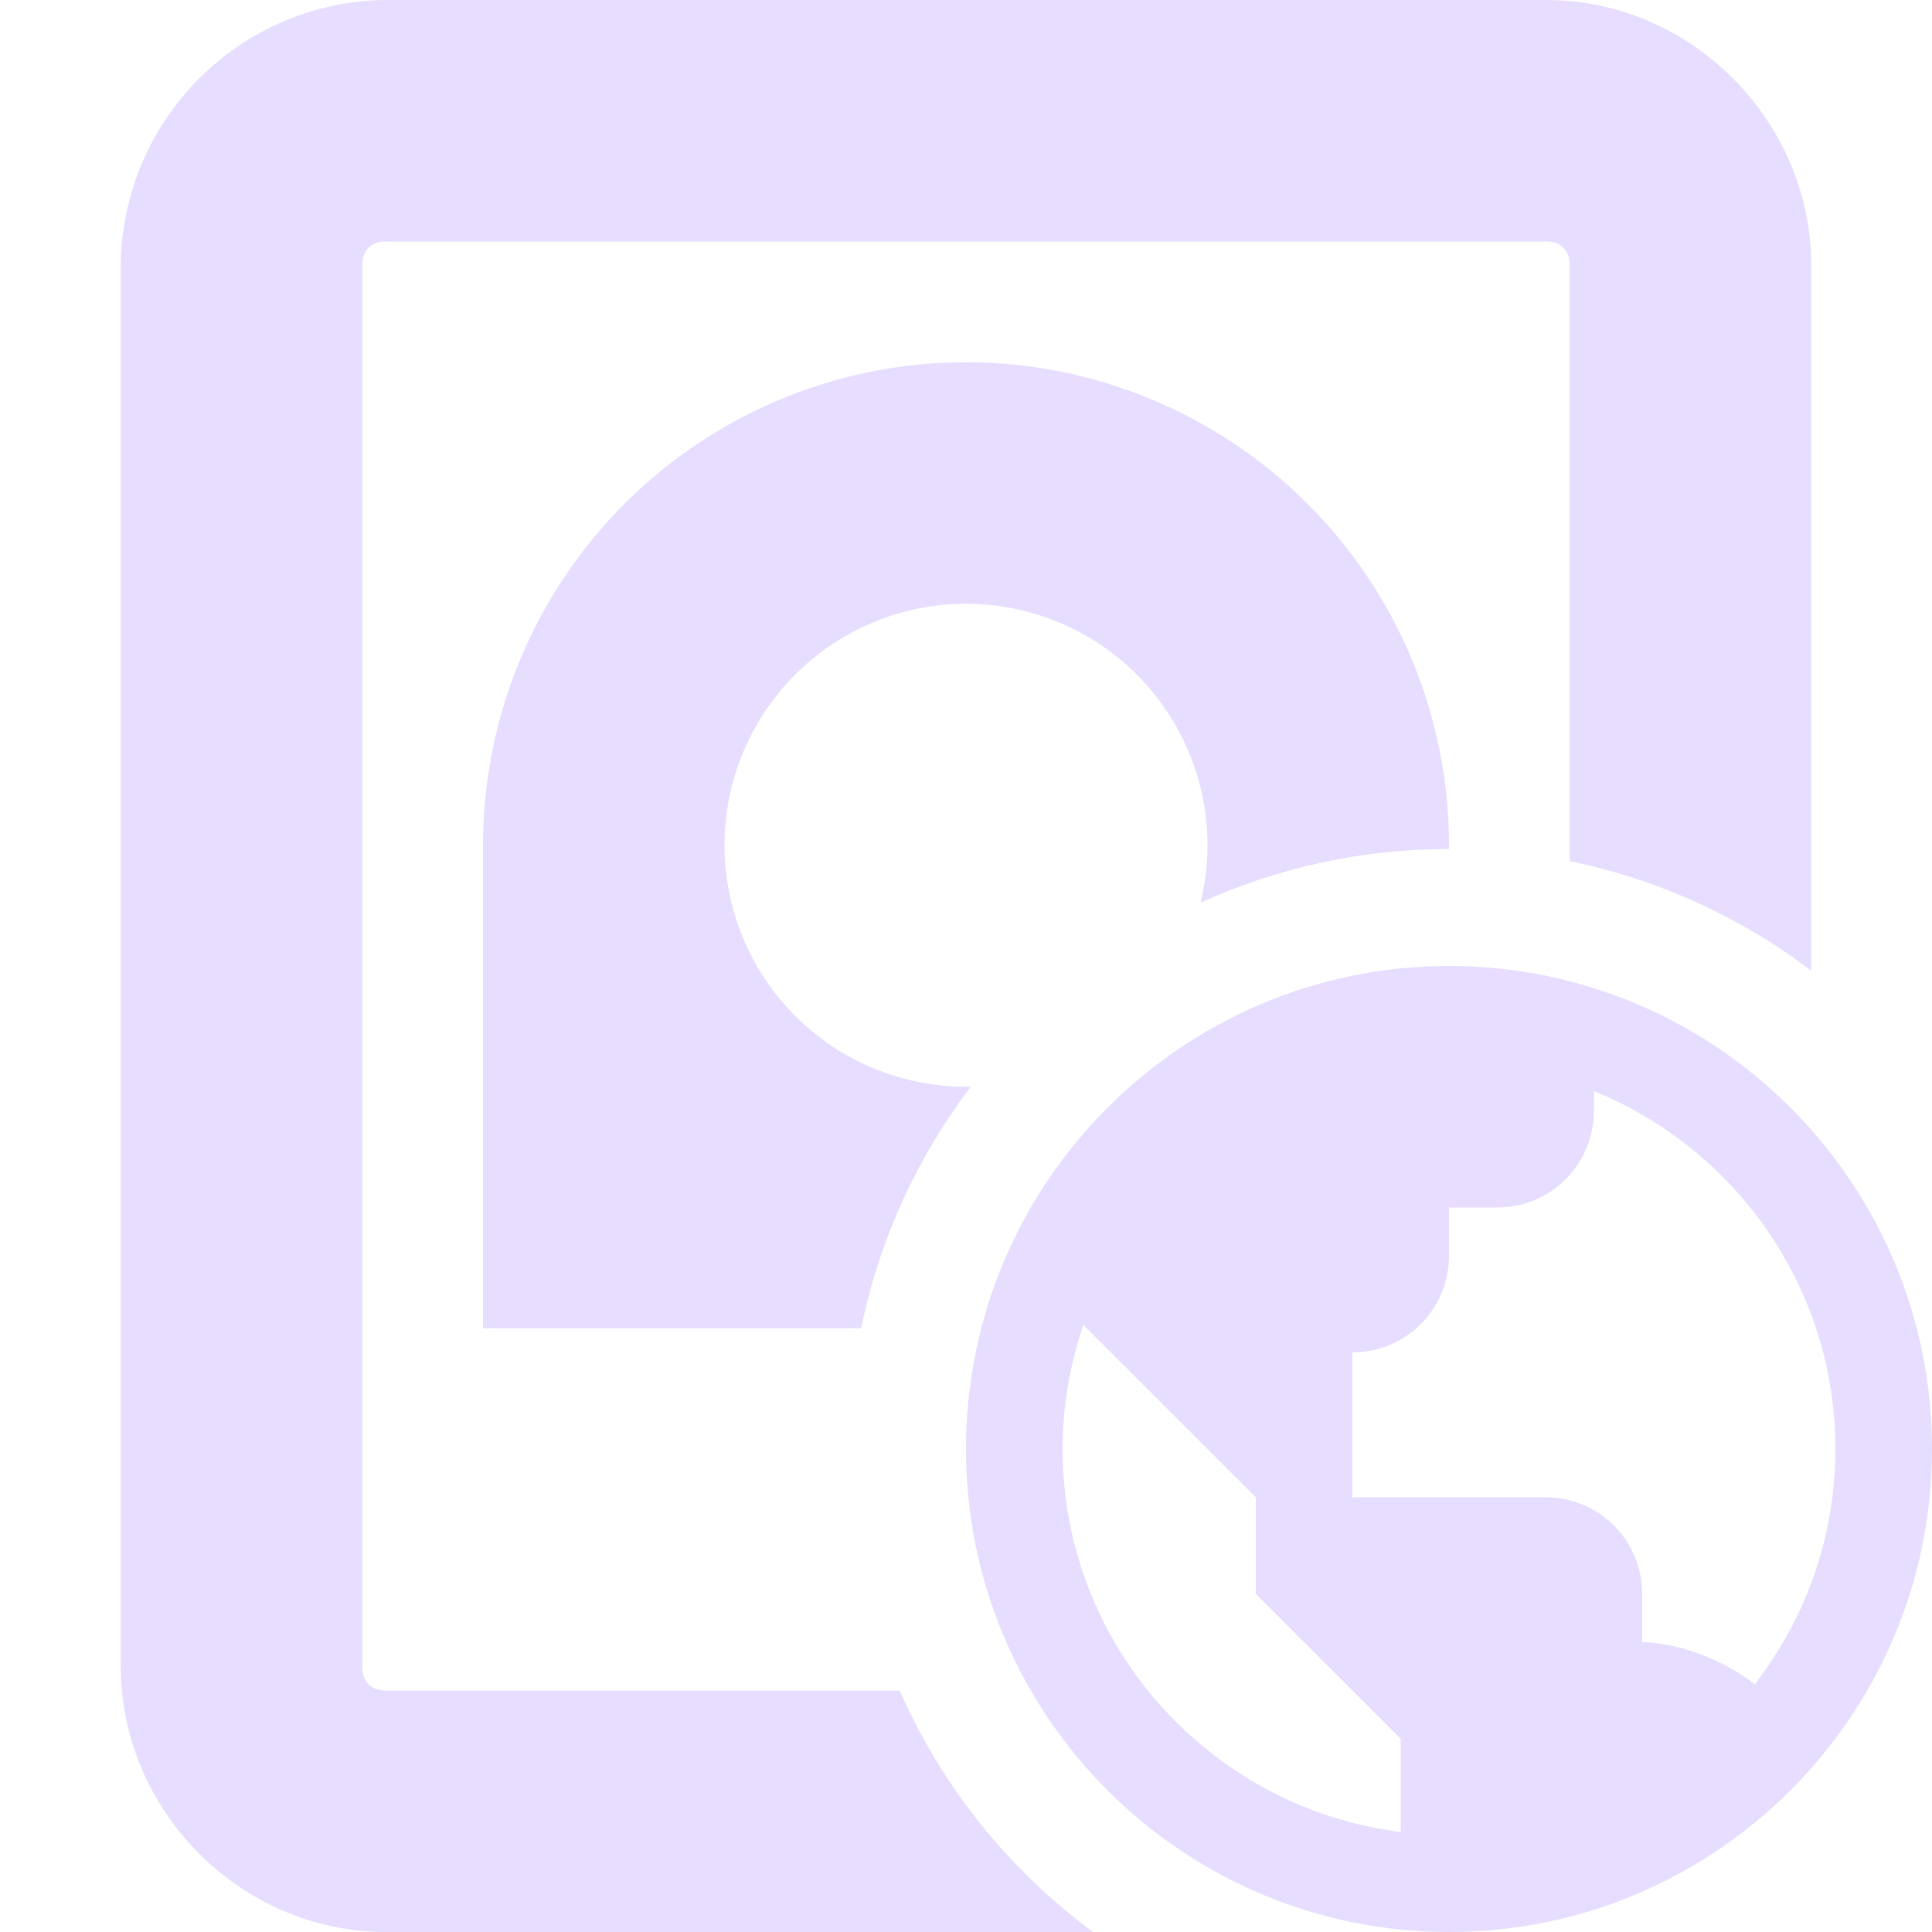 <svg fill="none" height="16" viewBox="0 0 16 16" width="16" xmlns="http://www.w3.org/2000/svg">
  <g fill="#E6DDFF">
    <path d="m12 8c-2.206 0-4 1.794-4 4s1.794 4 4 4 4-1.794 4-4-1.794-4-4-4zm-3.2 4c0-.36.062-.705.172-1.028l.628.628.8.8v.8l.8.8.4.4v.772c-1.576-.198-2.8-1.544-2.8-3.172zm5.732 1.949c-.261-.21-.657-.349-.932-.349v-.4c0-.212-.084-.416-.234-.566s-.353-.234-.566-.234h-1.6v-1.2c.212 0 .416-.084.566-.234s.234-.353.234-.566v-.4h.4c.212 0 .416-.084.566-.234.15-.15.234-.354.234-.566v-.164c1.171.476 2 1.624 2 2.964-0.0.706-.235 1.392-.668 1.949z"/>
    <path clip-rule="evenodd" d="m3.197 0c-.582.005-1.138.239-1.549.651-.411.412-.644.969-.648 1.55v11.599c0 1.199.995 2.2 2.197 2.2h5.855c-.694-.512-1.25-1.2-1.601-1.999h-4.254c-.124-.001-.197-.071-.197-.202v-11.599c0-.13.073-.201.197-.201v.001h9.607c.124 0 .196.07.196.201v4.931c.74.151 1.42.467 2 .907v-5.839c0-1.199-.994-2.2-2.196-2.2zm8.803 7.031c0-.01 0-.021 0-.031 0-1.061-.421-2.078-1.172-2.828-.75-.75-1.768-1.172-2.828-1.172s-2.078.421-2.828 1.172c-.75.75-1.172 1.768-1.172 2.828v4h3.132c.151-.74.467-1.42.907-2-.013 0-.026 0-.039 0-.53 0-1.039-.211-1.414-.586-.375-.375-.586-.884-.586-1.414s.211-1.039.586-1.414c.375-.375.884-.586 1.414-.586s1.039.211 1.414.586c.375.375.586.884.586 1.414 0 .162-.02.321-.057.476.627-.286 1.324-.445 2.057-.445z" fill-rule="evenodd"/>
  </g>
</svg>
